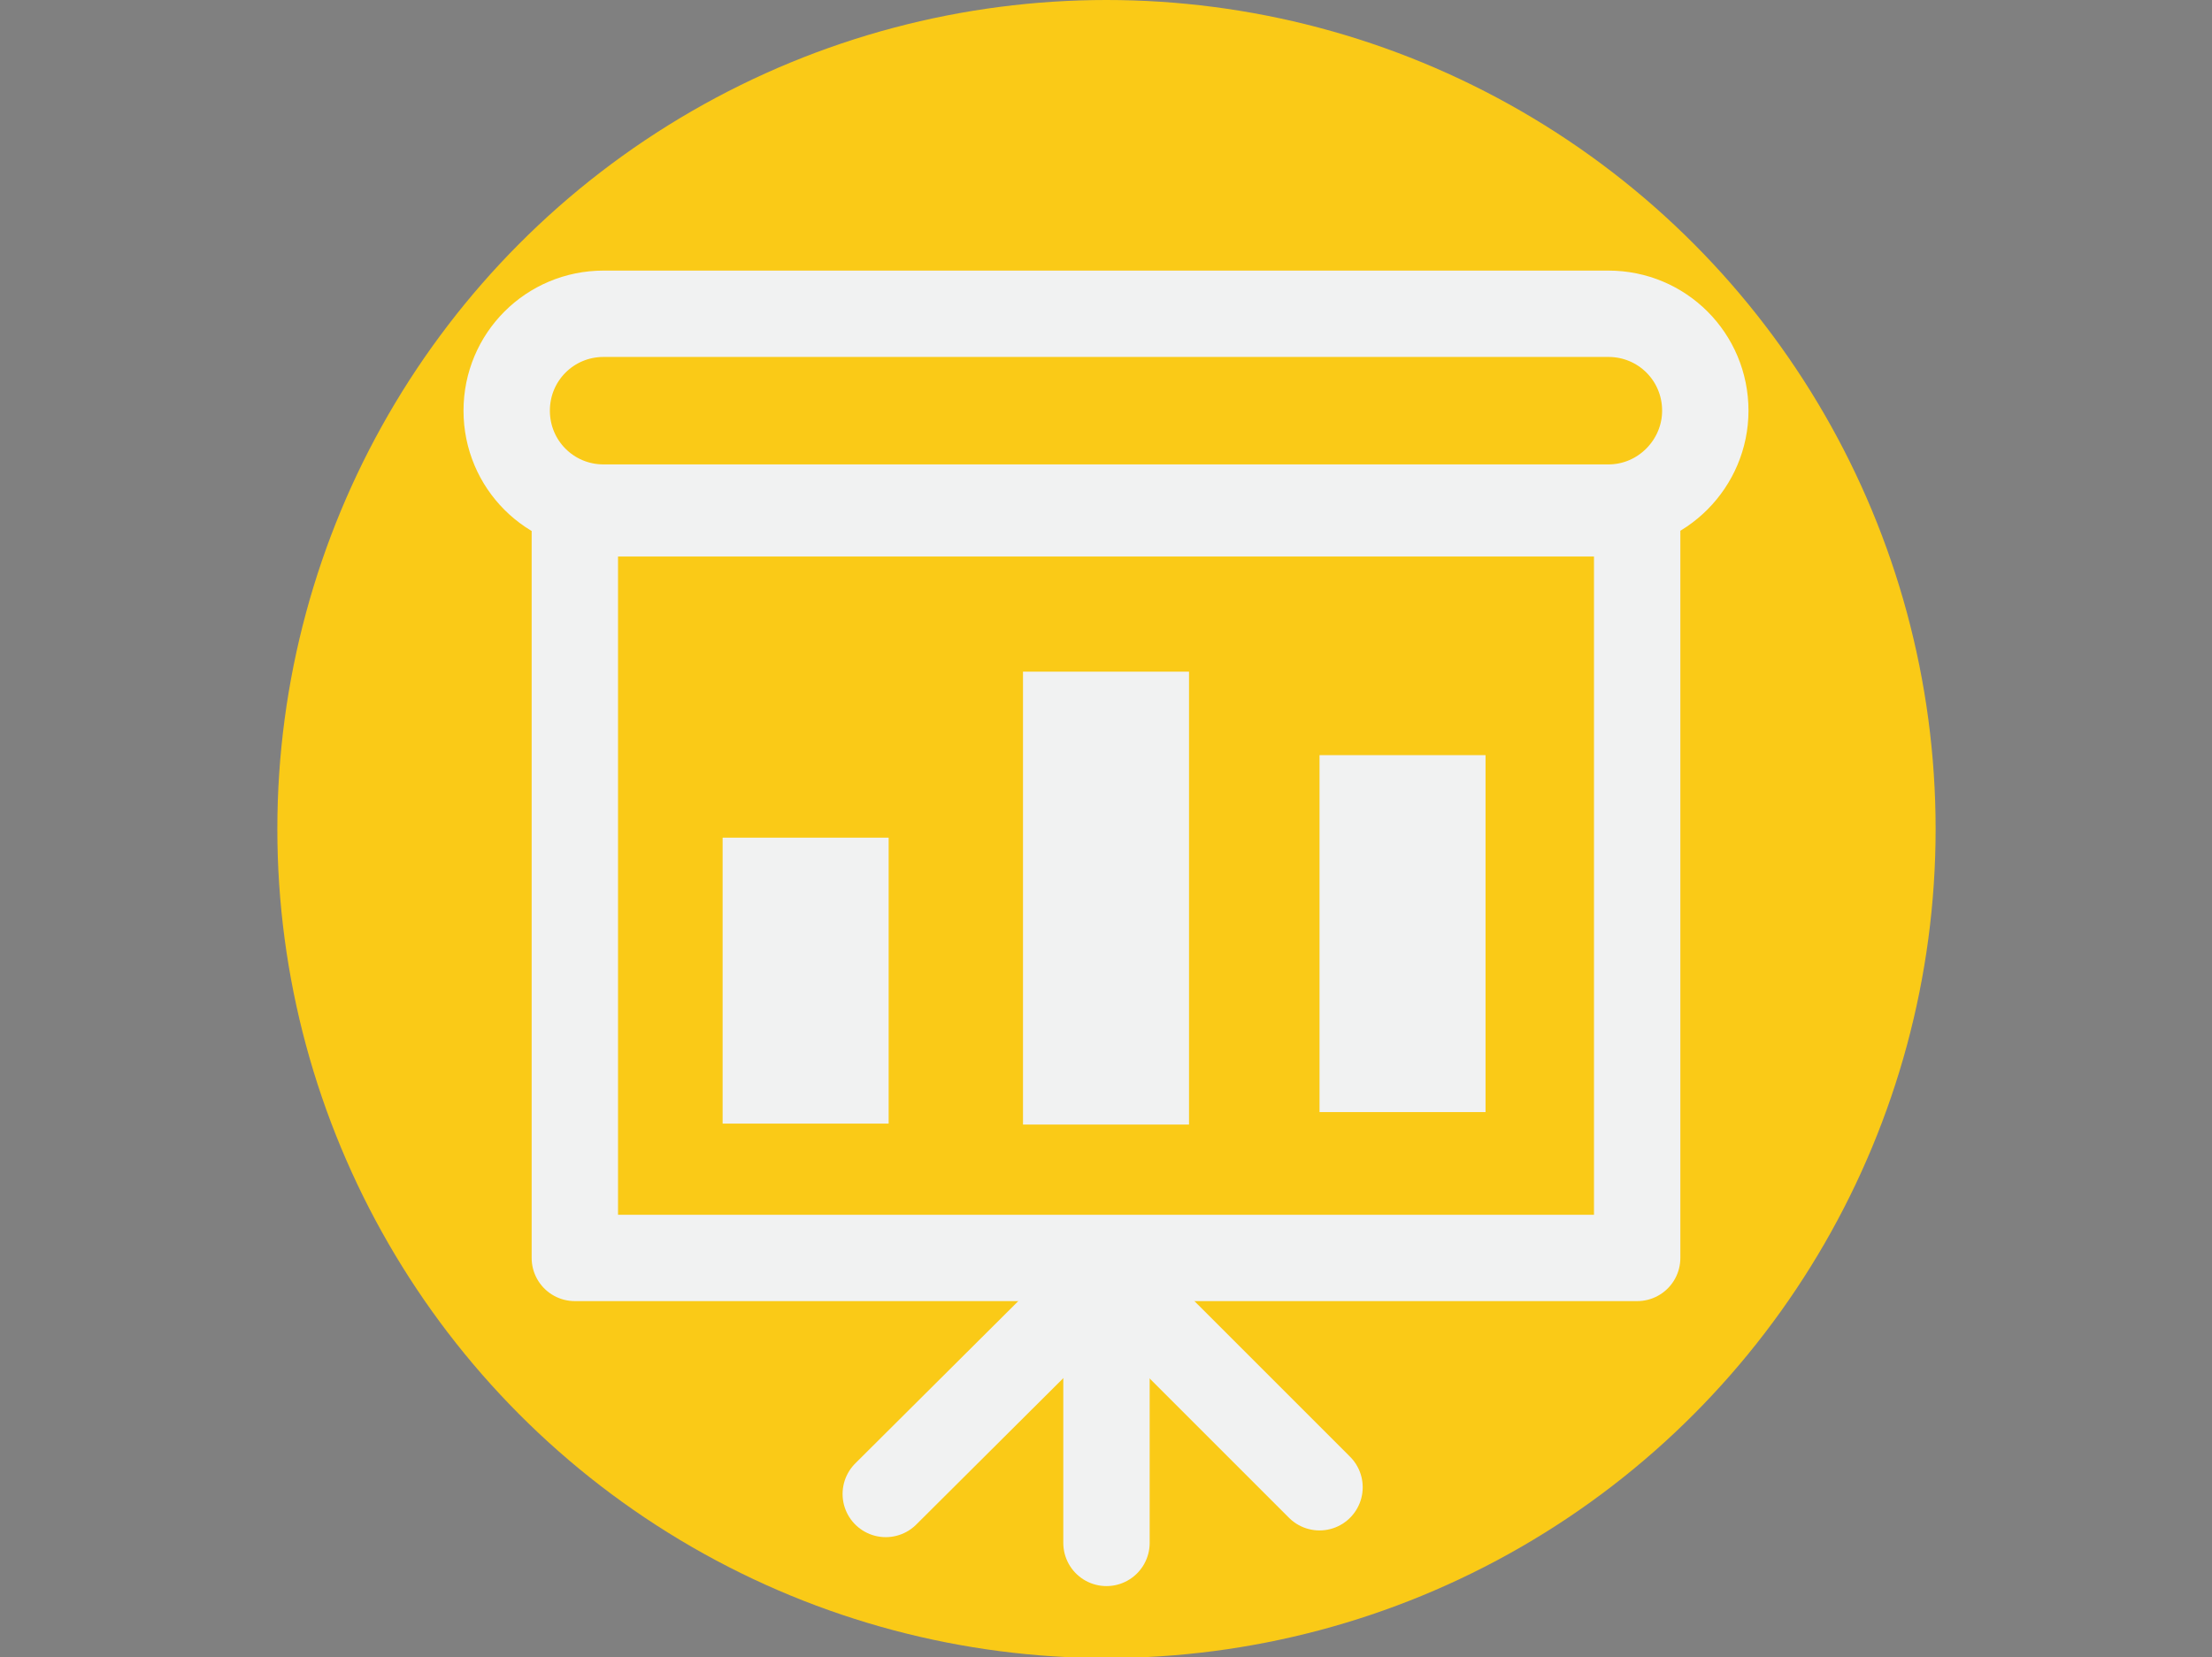 <?xml version="1.0" encoding="utf-8"?>
<!-- Generator: Adobe Illustrator 18.0.0, SVG Export Plug-In . SVG Version: 6.00 Build 0)  -->
<!DOCTYPE svg PUBLIC "-//W3C//DTD SVG 1.1//EN" "http://www.w3.org/Graphics/SVG/1.1/DTD/svg11.dtd">
<svg version="1.1" id="Layer_1" xmlns="http://www.w3.org/2000/svg" xmlns:xlink="http://www.w3.org/1999/xlink" x="0px" y="0px"
	 viewBox="0 0 230.5 172.7" enable-background="new 0 0 230.5 172.7" xml:space="preserve">
<rect x="0" y="0" width="230.5" height="172.7" fill="#808080" stroke="none"/>
<g>
	<path fill="#FFFFFF" d="M-2332.6,146.9l11.9-12.2l-4.7,2c4.7-2,12.1-19.6,12.1-19.6h-5.4c4-5.4,14.2-26.3,14.2-26.3
		c-2,0.7-10.1,2-10.1,2c10.1-6.7,20.2-25.6,20.2-25.6s4.7,12.8,8.8,14.2c4,1.3-4,2-4,2l5.2,7.4l4.9-7.4c0,0,5.4,13.5,10.1,15.5
		l-7.4-0.7l7.4,12.8l-3.9-1l9.7,11.2l-5.5,0.7l3.5,6.2"/>
	<path d="M-2332.6,146.9l5.8-6.3l5.8-6.2l0.5,0.7l-4.7,2.1l-0.4-1c0.4-0.2,0.7-0.4,1-0.7c0.3-0.3,0.7-0.6,1-1
		c0.6-0.7,1.2-1.5,1.7-2.3c1-1.6,2-3.3,2.9-5c1.8-3.4,3.4-6.9,4.9-10.5l0.9,1.4l-5.4,0.1l-2.1,0l1.2-1.7c1.4-1.9,2.6-4.1,3.8-6.3
		c1.2-2.2,2.3-4.4,3.4-6.6c2.2-4.4,4.5-8.9,6.6-13.4l1.6,1.9c-0.5,0.2-0.9,0.3-1.4,0.4l-1.3,0.3l-2.6,0.5c-1.7,0.3-3.4,0.6-5.1,0.9
		l-5.9,1l4.9-3.6l1.6-1.2c0.5-0.4,1-0.9,1.5-1.3c0.5-0.4,1-0.9,1.4-1.4c0.5-0.5,0.9-0.9,1.4-1.4l1.3-1.5l1.3-1.5
		c0.4-0.5,0.8-1.1,1.3-1.6c0.4-0.5,0.8-1.1,1.2-1.6c1.6-2.2,3.1-4.4,4.6-6.7c0.7-1.1,1.4-2.3,2.1-3.5c0.7-1.2,1.4-2.3,2-3.5l1.6-2.9
		l1.1,3.1c0.3,0.9,0.7,1.8,1.1,2.7c0.4,0.9,0.8,1.8,1.2,2.7c0.4,0.9,0.8,1.7,1.3,2.6c0.5,0.8,0.9,1.7,1.5,2.4
		c0.3,0.4,0.5,0.8,0.8,1.1c0.3,0.4,0.6,0.7,0.9,1c0.1,0.2,0.3,0.3,0.4,0.4c0.1,0.1,0.3,0.3,0.4,0.3c0.1,0,0.1,0.1,0.2,0.1l0.1,0.1
		l0.2,0.1l0.2,0.1l0.3,0.1c0.2,0.1,0.3,0.2,0.5,0.3c0.1,0.1,0.2,0.2,0.3,0.3c0.1,0.1,0.2,0.2,0.2,0.2l0.1,0.1c0,0.1,0.1,0.2,0.1,0.2
		c0.1,0.2,0.1,0.3,0.2,0.6c0,0.2,0,0.5-0.1,0.7c-0.1,0.2-0.1,0.3-0.3,0.5c-0.1,0.1-0.1,0.2-0.2,0.3c-0.3,0.3-0.5,0.4-0.7,0.5
		c-0.2,0.1-0.3,0.1-0.5,0.2c-0.6,0.2-1.1,0.3-1.7,0.4c-1.1,0.2-2,0.3-3.1,0.4l1.1-2.2l5.1,7.5l-2.3,0l5-7.4l1.4-2l0.9,2.3
		c0.6,1.4,1.2,2.8,1.9,4.2c0.7,1.4,1.4,2.8,2.1,4.1c0.4,0.7,0.8,1.3,1.2,2c0.2,0.3,0.4,0.6,0.6,0.9c0.2,0.3,0.4,0.6,0.6,0.9l0.7,0.9
		l0.7,0.8c0.2,0.3,0.5,0.4,0.8,0.7c0.3,0.2,0.5,0.3,0.8,0.5l3.7,2.5l-4.2-0.4l-7.4-0.8l1-1.5l7.2,12.9l0.9,1.6l-1.8-0.5l-3.9-1.1
		l0.7-1.1l9.5,11.5l0.4,0.5l-0.6,0.1l-5.5,0.6l0.2-0.3l3.4,6.3l-3.7-6.1l-0.2-0.3l0.3-0.1l5.5-0.9l-0.2,0.6l-10-11l-1.5-1.6l2.2,0.5
		l3.9,0.9l-0.9,1.1l-7.6-12.7l-1-1.7l2,0.2l7.4,0.6l-0.5,2.1c-0.4-0.2-0.9-0.4-1.2-0.7c-0.3-0.3-0.7-0.5-1-0.8l-0.9-0.9l-0.8-1
		c-0.3-0.3-0.5-0.7-0.7-1c-0.2-0.3-0.5-0.7-0.7-1c-0.5-0.7-0.9-1.4-1.3-2c-0.8-1.4-1.6-2.8-2.3-4.2c-0.7-1.4-1.4-2.9-2-4.4l2.3,0.2
		l-4.9,7.5l-1.1,1.7l-1.2-1.6l-5.2-7.4l-1.4-2l2.5-0.2c0.9-0.1,1.9-0.2,2.8-0.4c0.4-0.1,0.9-0.2,1.2-0.3c0.1,0,0.1-0.1,0.2-0.1
		c0,0,0.1,0-0.1,0.1c0,0-0.1,0.1-0.1,0.1c-0.1,0.1-0.1,0.2-0.2,0.3c0,0.1-0.1,0.3-0.1,0.5c0,0.2,0,0.3,0.1,0.4
		c0,0.1,0.1,0.1,0.1,0.1l0,0.1c0,0,0.1,0.1,0.1,0.1c0,0,0,0,0,0c-0.1-0.1-0.6-0.2-1.3-0.6c-0.3-0.2-0.6-0.4-0.8-0.5
		c-0.2-0.2-0.5-0.4-0.7-0.6c-0.4-0.4-0.8-0.8-1.1-1.3c-0.4-0.4-0.7-0.9-0.9-1.3c-0.6-0.9-1.1-1.8-1.6-2.7c-0.5-0.9-1-1.8-1.4-2.7
		c-0.4-0.9-0.9-1.8-1.3-2.8c-0.4-0.9-0.8-1.9-1.1-2.8l2.7,0.2c-0.7,1.2-1.4,2.4-2.1,3.6c-0.7,1.2-1.4,2.4-2.2,3.5
		c-1.5,2.3-3.1,4.6-4.7,6.9c-0.4,0.6-0.8,1.1-1.3,1.7c-0.4,0.5-0.8,1.1-1.3,1.6l-1.4,1.6l-1.4,1.6c-0.5,0.5-1,1-1.5,1.5
		c-0.5,0.5-1,1-1.5,1.5c-0.5,0.5-1.1,1-1.6,1.4l-1.8,1.3l-1-2.6c1.7-0.3,3.4-0.6,5.1-0.9l2.5-0.5l1.2-0.3c0.4-0.1,0.8-0.2,1.1-0.3
		l3-0.9l-1.4,2.8c-2.2,4.5-4.5,8.9-6.8,13.3c-1.2,2.2-2.4,4.4-3.6,6.6c-0.6,1.1-1.3,2.2-1.9,3.2c-0.3,0.5-0.7,1.1-1,1.6
		c-0.3,0.5-0.7,1.1-1.1,1.6l-0.9-1.7l5.4,0.1l1.5,0l-0.6,1.4c-1.6,3.6-3.4,7.1-5.3,10.5c-1,1.7-2,3.4-3.2,5
		c-0.6,0.8-1.2,1.6-1.9,2.3c-0.3,0.4-0.7,0.7-1.1,1.1c-0.4,0.3-0.9,0.6-1.4,0.9l-0.4-1l4.8-1.9l2.1-0.8l-1.6,1.5l-6.1,6
		L-2332.6,146.9z"/>
</g>
<g>
	<path fill="#FFFFFF" d="M-2349.4,152.2c0,0,247-82.8,450-64.4c3.1,0.3,17.1-44.3,17.1-44.3c1,0.3,13.2,8.6,13.2,8.6l19.5-30.5
		c4.6,0.7,26.1,45.2,26.1,45.2l11.3-11.9c0,0,17.4,52.9,28.8,57c27.7,10.1,49.4,22.4,70.5,40.1"/>
	<path d="M-2349.4,152.2c9.9-3.5,19.9-6.7,30-9.8c10.1-3.1,20.1-6.1,30.3-9c5.1-1.5,10.1-2.8,15.2-4.3l15.3-4.1
		c10.2-2.7,20.4-5.2,30.6-7.7c10.2-2.5,20.5-4.8,30.8-7.1c5.2-1.1,10.3-2.2,15.5-3.3l15.5-3.1l15.5-2.9l15.6-2.8
		c5.2-0.9,10.4-1.7,15.6-2.5l7.8-1.2l7.8-1.1c5.2-0.8,10.4-1.5,15.7-2.2c5.2-0.7,10.5-1.4,15.7-2l15.7-1.8l15.8-1.5
		c5.2-0.5,10.5-0.9,15.8-1.3l7.9-0.6c2.6-0.2,5.3-0.3,7.9-0.4l7.9-0.4c2.6-0.1,5.3-0.3,7.9-0.4l15.8-0.5c10.6-0.1,21.1-0.2,31.7,0.1
		l7.9,0.2l7.9,0.4l7.9,0.4l4,0.2l4,0.3l7.9,0.6l4,0.3l2,0.2l1,0.1l0.5,0c-0.2,0,0.7,0-0.5,0l0.1,0c0.1,0-0.4,0-0.6,0.1
		c-0.2,0-0.6,0.3-0.5,0.3c-0.4,0.3-0.1,0.1-0.1,0c0.1-0.1,0.3-0.4,0.4-0.6c0.3-0.5,0.6-1,0.8-1.6c0.5-1.1,1.1-2.3,1.5-3.5
		c1-2.4,1.9-4.8,2.8-7.2c3.6-9.8,7-19.7,10.2-29.7l0.9-2.7l2.5,0.9c0.2,0.1,0.4,0.2,0.6,0.2l0.3,0.1l0.1,0.1l0.5,0.3l0.9,0.6
		l1.7,1.1l3.3,2.2l6.6,4.5l-3.8,0.8l19.7-30.4l0.9-1.4l1.6,0.3c0.2,0,0.5,0.1,0.7,0.2c0.2,0.1,0.3,0.1,0.5,0.2
		c0.3,0.2,0.5,0.3,0.7,0.4c0.4,0.3,0.6,0.5,0.9,0.8c0.5,0.5,0.9,1,1.3,1.4c0.7,0.9,1.4,1.9,2,2.8c1.3,1.9,2.4,3.8,3.5,5.7
		c2.2,3.8,4.3,7.7,6.4,11.6c4.1,7.8,8,15.6,11.8,23.6l-3.4-0.5l11.4-11.8l2.3-2.4l1,3.1c1.9,5.7,3.9,11.5,6,17.2
		c2.1,5.7,4.4,11.3,6.8,16.9c1.2,2.8,2.5,5.5,3.9,8.2c1.4,2.7,2.8,5.3,4.4,7.8c0.8,1.2,1.7,2.4,2.6,3.5c0.9,1.1,2,2.1,3.1,2.7
		c0.5,0.3,1.3,0.6,2,0.8l2.1,0.8c1.4,0.5,2.8,1.1,4.3,1.7c1.4,0.6,2.8,1.2,4.2,1.8c1.4,0.6,2.8,1.2,4.2,1.9c2.8,1.3,5.5,2.6,8.3,3.9
		l4.1,2.1l4,2.2c2.7,1.5,5.3,3,7.9,4.6c2.6,1.6,5.2,3.2,7.7,4.9c1.3,0.8,2.5,1.7,3.8,2.6c1.2,0.9,2.5,1.8,3.7,2.7
		c2.5,1.8,4.9,3.7,7.2,5.6l3.5,2.9l3.5,3l-3.6-2.8l-3.6-2.8c-2.4-1.8-4.9-3.6-7.4-5.3c-1.2-0.9-2.5-1.7-3.8-2.5
		c-1.3-0.8-2.5-1.7-3.8-2.5c-2.6-1.6-5.2-3.2-7.8-4.7c-2.6-1.5-5.3-3-8-4.4l-4.1-2.1l-4.1-2c-2.8-1.3-5.5-2.5-8.3-3.7
		c-1.4-0.6-2.8-1.2-4.2-1.7c-1.4-0.6-2.8-1.1-4.2-1.7c-1.4-0.5-2.8-1.1-4.3-1.6l-2.2-0.8c-0.7-0.3-1.4-0.4-2.2-0.9
		c-0.4-0.2-0.8-0.4-1.1-0.7c-0.4-0.2-0.7-0.5-1-0.8l-0.9-0.8l-0.8-0.9c-1.1-1.2-2-2.4-2.9-3.7c-3.6-5.1-6.3-10.7-8.9-16.2
		c-2.6-5.6-5-11.2-7.2-16.9c-2.3-5.7-4.4-11.4-6.4-17.2l3.3,0.7l-11.2,12l-2.1,2.2l-1.4-2.8c-3.9-7.8-7.9-15.6-12-23.2
		c-2.1-3.8-4.2-7.6-6.4-11.3c-1.1-1.8-2.2-3.7-3.4-5.4c-0.6-0.9-1.2-1.7-1.8-2.5c-0.3-0.4-0.6-0.7-0.9-1c-0.1-0.1-0.3-0.2-0.3-0.3
		c0,0-0.1-0.1,0,0c0,0,0,0,0.1,0c0.1,0,0.2,0.1,0.3,0.1l2.5-1.1l-19.4,30.6l-1.5,2.3l-2.3-1.5l-6.5-4.4l-3.3-2.1l-1.6-1l-0.8-0.5
		l-0.3-0.2l-0.1,0c0,0,0,0,0,0c0,0,0.1,0,0.1,0l3.4-1.8c-3.2,10.1-6.4,20.1-10,30.1c-0.9,2.5-1.9,5-2.9,7.5
		c-0.5,1.2-1.1,2.5-1.7,3.8c-0.3,0.6-0.6,1.3-1,1.9c-0.2,0.3-0.4,0.7-0.7,1.1c-0.3,0.4-0.5,0.8-1.4,1.4c0,0-0.5,0.3-0.7,0.4
		c-0.2,0.1-0.8,0.2-0.8,0.2l-0.1,0c-1.2,0-0.4,0-0.7,0l-0.5,0l-1-0.1l-2-0.1l-3.9-0.3l-7.8-0.6l-3.9-0.3l-3.9-0.2l-7.8-0.3l-7.8-0.3
		l-7.9-0.1c-10.5-0.3-21-0.1-31.4,0l-15.7,0.5c-2.6,0.1-5.2,0.2-7.9,0.3l-7.9,0.4c-2.6,0.1-5.2,0.2-7.9,0.4l-7.8,0.6
		c-5.2,0.4-10.5,0.7-15.7,1.2l-15.7,1.4l-15.7,1.6c-5.2,0.6-10.4,1.2-15.6,1.8c-5.2,0.6-10.4,1.3-15.6,2l-7.8,1.1l-7.8,1.2
		c-5.2,0.8-10.4,1.5-15.6,2.4l-15.5,2.5l-15.5,2.7l-15.5,2.9c-5.2,1-10.3,2-15.5,3c-10.3,2.1-20.6,4.2-30.9,6.4
		c-10.3,2.2-20.5,4.6-30.7,7l-15.3,3.7c-5.1,1.3-10.2,2.5-15.3,3.8c-10.2,2.6-20.3,5.3-30.5,8.1
		C-2329.2,146.3-2339.3,149.1-2349.4,152.2z"/>
</g>
<circle fill="#FACA17" cx="-1019" cy="-193.2" r="86.4"/>
<circle fill="#FACA17" cx="-724.5" cy="-193.2" r="86.4"/>
<circle fill="#FACA17" cx="-444.6" cy="-193.2" r="86.4"/>
<circle fill="#FACA17" cx="-165.3" cy="-193.2" r="86.4"/>
<circle fill="#FACA17" cx="115.3" cy="-193.2" r="86.4"/>
<circle fill="#FACA17" cx="411.6" cy="-193.2" r="86.4"/>
<circle fill="#FACA17" cx="411.6" cy="86.4" r="86.4"/>
<circle fill="#FACA17" cx="115.3" cy="86.4" r="86.4"/>
<circle fill="#FACA17" cx="-167.9" cy="86.4" r="86.4"/>
<circle fill="#FACA17" cx="-444.6" cy="86.4" r="86.4"/>
<circle fill="#FACA17" cx="-724.5" cy="86.4" r="86.4"/>
<circle fill="#FACA17" cx="-1019" cy="86.4" r="86.4"/>
<g>
	
		<polyline fill="#FACA17" stroke="#F1F2F2" stroke-width="18" stroke-linecap="round" stroke-linejoin="round" stroke-miterlimit="10" points="
		-995.6,-234.4 -1063.9,-192.4 -995.6,-153.9 	"/>
	
		<circle fill="#FACA17" stroke="#F1F2F2" stroke-width="18" stroke-linecap="round" stroke-linejoin="round" stroke-miterlimit="10" cx="-995.6" cy="-234.4" r="14.9"/>
	
		<circle fill="#FACA17" stroke="#F1F2F2" stroke-width="18" stroke-linecap="round" stroke-linejoin="round" stroke-miterlimit="10" cx="-1063.9" cy="-190.7" r="14.9"/>
	
		<circle fill="#FACA17" stroke="#F1F2F2" stroke-width="18" stroke-linecap="round" stroke-linejoin="round" stroke-miterlimit="10" cx="-995.6" cy="-153.9" r="14.9"/>
</g>
<polyline fill="#F1F2F2" stroke="#F1F2F2" stroke-width="18" stroke-linecap="round" stroke-linejoin="round" stroke-miterlimit="10" points="
	-722.6,-241.3 -701.7,-241.3 -683.3,-222.3 -683.3,-160.8 -670.2,-160.8 -670.2,-155.8 -687.7,-155.8 -688.6,-140 -696.4,-140 
	-696.4,-154.9 -722.6,-154.9 -726.4,-154.9 -752.6,-154.9 -752.6,-140 -760.4,-140 -761.3,-155.8 -778.8,-155.8 -778.8,-160.8 
	-765.6,-160.8 -765.6,-222.3 -747.3,-241.3 -726.4,-241.3 "/>
<line fill="#F1F2F2" stroke="#FACA17" stroke-width="9" stroke-linecap="round" stroke-linejoin="round" stroke-miterlimit="10" x1="-747.3" y1="-231.1" x2="-701.7" y2="-231.1"/>
<path fill="#F1F2F2" stroke="#FACA17" stroke-width="9" stroke-linecap="round" stroke-linejoin="round" stroke-miterlimit="10" d="
	M-724.5-193.2h35.8c0-12-6-24.6-6-24.6s-29.8,0-29.8,0h-29.8c0,0-6,12.6-6,24.6C-760.3-193.2-724.5-193.2-724.5-193.2z"/>
<circle fill="#FACA17" cx="-760.3" cy="-167.3" r="7"/>
<circle fill="#FACA17" cx="-688.6" cy="-167.3" r="7"/>
<circle fill="none" stroke="#F1F2F2" stroke-width="18" stroke-miterlimit="10" cx="-444.6" cy="-193.2" r="42"/>
<path fill="none" stroke="#F1F2F2" stroke-width="9" stroke-miterlimit="10" d="M-420.6-224.8c0,0,113.4-16.1-20,50.6
	c-117.6,58.8-46-12.6-46-12.6"/>
<path fill="none" stroke="#F1F2F2" stroke-width="18" stroke-miterlimit="10" d="M-124.8-164.8h-80.9c-6.6,0-12-5.4-12-12v-55
	c0-6.6,5.4-12,12-12h80.9c6.6,0,12,5.4,12,12v55C-112.8-170.2-118.2-164.8-124.8-164.8z"/>
<line fill="none" stroke="#F1F2F2" stroke-width="18" stroke-linecap="round" stroke-miterlimit="10" x1="-214.2" y1="-140.4" x2="-116.3" y2="-140.4"/>
<path fill="none" stroke="#F1F2F2" stroke-width="6" stroke-miterlimit="10" d="M-155.5-179.1H-175c-3.5,0-6.3-2.9-6.3-6.3v-34.7
	c0-3.5,2.9-6.3,6.3-6.3h19.5c3.5,0,6.3,2.9,6.3,6.3v34.7C-149.2-182-152-179.1-155.5-179.1z"/>
<circle fill="#F1F2F2" cx="-165.3" cy="-186.7" r="3.1"/>
<path fill="#F1F2F2" d="M-154.6-191.1h-20.7c-0.4,0-0.8-0.3-0.8-0.8v-28.8c0-0.4,0.3-0.8,0.8-0.8h20.7c0.4,0,0.8,0.3,0.8,0.8v28.8
	C-153.9-191.5-154.2-191.1-154.6-191.1z"/>
<g>
	<path fill="#F1F2F2" d="M149.2-129.5h-68c-3.3,0-5.9-2.6-5.9-5.9v-110.7c0-3.3,2.6-5.9,5.9-5.9h68c3.3,0,5.9,2.6,5.9,5.9v110.7
		C155.2-132.2,152.5-129.5,149.2-129.5z"/>
	<path fill="#F1F2F2" d="M142.3-240.3H88.5c-3.3,0-5.9-2.6-5.9-5.9v-5.9c0-3.3,2.6-5.9,5.9-5.9h53.8c3.3,0,5.9,2.6,5.9,5.9v5.9
		C148.2-242.9,145.5-240.3,142.3-240.3z"/>
	<path fill="#F1F2F2" d="M154.9-126.8H76c-3.3,0-5.9-2.6-5.9-5.9v-5.9c0-3.3,2.6-5.9,5.9-5.9h78.9c3.3,0,5.9,2.6,5.9,5.9v5.9
		C160.8-129.5,158.2-126.8,154.9-126.8z"/>
	
		<polygon fill="#F1F2F2" stroke="#F1F2F2" stroke-width="4" stroke-linecap="round" stroke-linejoin="round" stroke-miterlimit="10" points="
		116.5,-267 98.8,-255.1 134.3,-255.1 	"/>
	
		<path fill="#F1F2F2" stroke="#F1F2F2" stroke-width="4" stroke-linecap="round" stroke-linejoin="round" stroke-miterlimit="10" d="
		M116.4-251.1L116.4-251.1c-2.8,0-5.2-2.3-5.2-5.2v-9.5c0-2.8,2.3-5.2,5.2-5.2h0c2.8,0,5.2,2.3,5.2,5.2v9.5
		C121.5-253.4,119.2-251.1,116.4-251.1z"/>
	
		<line fill="none" stroke="#FACA17" stroke-width="6" stroke-linecap="round" stroke-linejoin="round" stroke-miterlimit="10" x1="115.4" y1="-234.1" x2="115.4" y2="-142.4"/>
	
		<line fill="none" stroke="#FACA17" stroke-width="6" stroke-linecap="round" stroke-linejoin="round" stroke-miterlimit="10" x1="85.4" y1="-243.6" x2="145.1" y2="-243.6"/>
	<path fill="none" stroke="#FACA17" stroke-width="6" stroke-miterlimit="10" d="M88.8-191.2h14.9c1.6,0,3-1.3,3-3v-32.8
		c0-1.6-1.3-3-3-3H88.8c-1.6,0-3,1.3-3,3v32.8C85.8-192.5,87.1-191.2,88.8-191.2z"/>
	<path fill="none" stroke="#FACA17" stroke-width="6" stroke-miterlimit="10" d="M88.6-154.2h14.9c1.6,0,3-1.3,3-3v-21.9
		c0-1.6-1.3-3-3-3H88.6c-1.6,0-3,1.3-3,3v21.9C85.6-155.6,87-154.2,88.6-154.2z"/>
	<path fill="none" stroke="#FACA17" stroke-width="6" stroke-miterlimit="10" d="M126.8-191.2h14.9c1.6,0,3-1.3,3-3v-32.8
		c0-1.6-1.3-3-3-3h-14.9c-1.6,0-3,1.3-3,3v32.8C123.9-192.5,125.2-191.2,126.8-191.2z"/>
	<line fill="none" stroke="#FACA17" stroke-width="6" stroke-miterlimit="10" x1="96.2" y1="-229.9" x2="96.2" y2="-190.8"/>
	<line fill="none" stroke="#FACA17" stroke-width="6" stroke-miterlimit="10" x1="85.4" y1="-216" x2="106.6" y2="-216"/>
	<line fill="none" stroke="#FACA17" stroke-width="6" stroke-miterlimit="10" x1="85.6" y1="-202.8" x2="106.8" y2="-202.8"/>
	<line fill="none" stroke="#FACA17" stroke-width="6" stroke-miterlimit="10" x1="134.3" y1="-229.9" x2="134.3" y2="-191.2"/>
	<line fill="none" stroke="#FACA17" stroke-width="6" stroke-miterlimit="10" x1="123.9" y1="-216" x2="144.7" y2="-216"/>
	<line fill="none" stroke="#FACA17" stroke-width="6" stroke-miterlimit="10" x1="123.9" y1="-202.8" x2="144.7" y2="-202.8"/>
</g>
<path fill="#F1F2F2" d="M470.4-152.7H352.9c-1.7,0-3-1.4-3-3v-65.2c0-1.7,1.4-3,3-3h117.4c1.7,0,3,1.4,3,3v65.2
	C473.4-154,472-152.7,470.4-152.7z"/>
<circle fill="#F1F2F2" stroke="#FACA17" stroke-width="9" stroke-miterlimit="10" cx="411.6" cy="-188.3" r="26.9"/>
<path fill="#FACA17" d="M466.2-207.1h-15.8c-1.5,0-2.8-1.3-2.8-2.8v-7.2c0-1.5,1.3-2.8,2.8-2.8h15.8c1.5,0,2.8,1.3,2.8,2.8v7.2
	C469-208.3,467.8-207.1,466.2-207.1z"/>
<path fill="#F1F2F2" d="M389.8-239.5h-23.9c-1.6,0-2.8,1.3-2.8,2.8v4.7c0,1.6,1.3,2.8,2.8,2.8h23.9c1.6,0,2.8-1.3,2.8-2.8v-4.7
	C392.6-238.2,391.4-239.5,389.8-239.5z"/>
<polyline fill="none" stroke="#F1F2F2" stroke-width="12" stroke-linecap="round" stroke-linejoin="round" stroke-miterlimit="10" points="
	484.2,86.4 479.3,86.4 339.4,86.4 "/>
<line fill="none" stroke="#F1F2F2" stroke-width="12" stroke-linecap="round" stroke-linejoin="round" stroke-miterlimit="10" x1="450.4" y1="25.2" x2="373.1" y2="147.6"/>
<line fill="none" stroke="#F1F2F2" stroke-width="12" stroke-linecap="round" stroke-linejoin="round" stroke-miterlimit="10" x1="453.8" y1="145.2" x2="369.5" y2="27.5"/>
<polyline fill="none" stroke="#F1F2F2" stroke-width="9" stroke-linecap="round" stroke-linejoin="round" stroke-miterlimit="10" points="
	403.2,74.6 421.1,71.6 436.6,87.8 429,110.7 395,112.9 379.5,86.4 391.6,58.4 431.8,54.7 463,86.4 442.2,129 383,132 359,86.4 
	381.8,44.7 441.7,39 486.4,86.4 454.8,147.6 371,150.4 337.4,86.4 367.5,25.5 452.4,24.2 "/>
<rect x="59.9" y="53.5" fill="none" stroke="#F1F2F2" stroke-width="9" stroke-linecap="round" stroke-linejoin="round" stroke-miterlimit="10" width="110.7" height="77.6"/>
<line fill="none" stroke="#F1F2F2" stroke-width="9" stroke-linecap="round" stroke-linejoin="round" stroke-miterlimit="10" x1="115.3" y1="132.8" x2="115.3" y2="160.8"/>
<line fill="none" stroke="#F1F2F2" stroke-width="9" stroke-linecap="round" stroke-linejoin="round" stroke-miterlimit="10" x1="115.3" y1="132.8" x2="92.3" y2="155.7"/>
<line fill="none" stroke="#F1F2F2" stroke-width="9" stroke-linecap="round" stroke-linejoin="round" stroke-miterlimit="10" x1="115.3" y1="132.8" x2="137.5" y2="155"/>
<path fill="none" stroke="#F1F2F2" stroke-width="9" stroke-linecap="round" stroke-linejoin="round" stroke-miterlimit="10" d="
	M167.6,52.9H62.9c-5.6,0-10.1-4.5-10.1-10.1v0c0-5.6,4.5-10.1,10.1-10.1h104.7c5.6,0,10.1,4.5,10.1,10.1v0
	C177.7,48.3,173.2,52.9,167.6,52.9z"/>
<rect x="75.3" y="87.3" fill="#F1F2F2" width="17.3" height="29.8"/>
<rect x="106.6" y="70" fill="#F1F2F2" width="17.3" height="47.2"/>
<rect x="137.5" y="78.7" fill="#F1F2F2" width="17.3" height="37.2"/>
<path fill="#F1F2F2" d="M-151.1,37.5c0,0-5.4-25.8-31.4-15.2s-20.9,27.3-20.9,27.3s-15.2-10.3-21.9,6.9s6.1,16.9,6.1,16.9
	s-4.9,4.4-3.9,12c1,7.6,14.7,16.2,20.9,11.3c0,0-0.5,18.9,26.8,17.2c10.3-0.7,12.3-7.6,12.3-7.6s7.6,10.3,17.2,6.4
	c9.6-3.9,6.9-13.3,6.9-13.3s7.1,4.4,8.8,2.2c1.7-2.2,2-3.9,1-6.6c0,0,15.7,9.8,21.9-0.5c6.1-10.3,7.4-18.7-0.2-23.3
	c0,0,7.1-5.4,1-10.8c-1.5-1.7-3.9-0.7-3.9-0.7s9.8-6.6,3.7-14.7c-6.1-8.1-13.3-7.1-16.7-3.7c0,0,3.2-12.5-6.6-15
	C-144.7,22.5-147.4,33.3-151.1,37.5z"/>
<path fill="#F1F2F2" d="M-206.7,115.3c0,0-2.2-9.7-9.1-4.7c-6.9,5-2.2,8.6-2.2,8.6s-8.9-0.8-7.8,5.3c1.1,6.1,3.6,4.4,3.6,4.4
	s-2.2,2.8,0.8,3.6s2.8-1.1,2.8-1.1s1.1,4.7,4.7,4.7s4.7-3.3,4.7-4.4c0,0,10.5,0,7.5-4.7s-3.6-2.8-3.6-2.8s6.4-0.8,6.4-3.6
	c0-2.8-0.6-4.7-3-4.7c-2.5,0-2.5,0-2.5,0S-203.9,112.2-206.7,115.3z"/>
<path fill="#F1F2F2" d="M-196.5,150.9c0,0,1.7,5.2,5.2,2.1c3.5-3.1,0.8-4.8,0.8-4.8s4.9,0,4-3.3c-0.9-3.3-2.2-2.2-2.2-2.2
	s1.1-1.6-0.6-1.9c-1.7-0.3-1.5,0.7-1.5,0.7s-0.8-2.5-2.8-2.3s-2.4,2-2.4,2.6c0,0-5.8,0.5-3.9,2.9s2.1,1.3,2.1,1.3s-3.4,0.8-3.3,2.3
	c0.1,1.5,0.5,2.5,1.9,2.4c1.4-0.1,1.4-0.1,1.4-0.1S-197.8,152.7-196.5,150.9z"/>
</svg>
